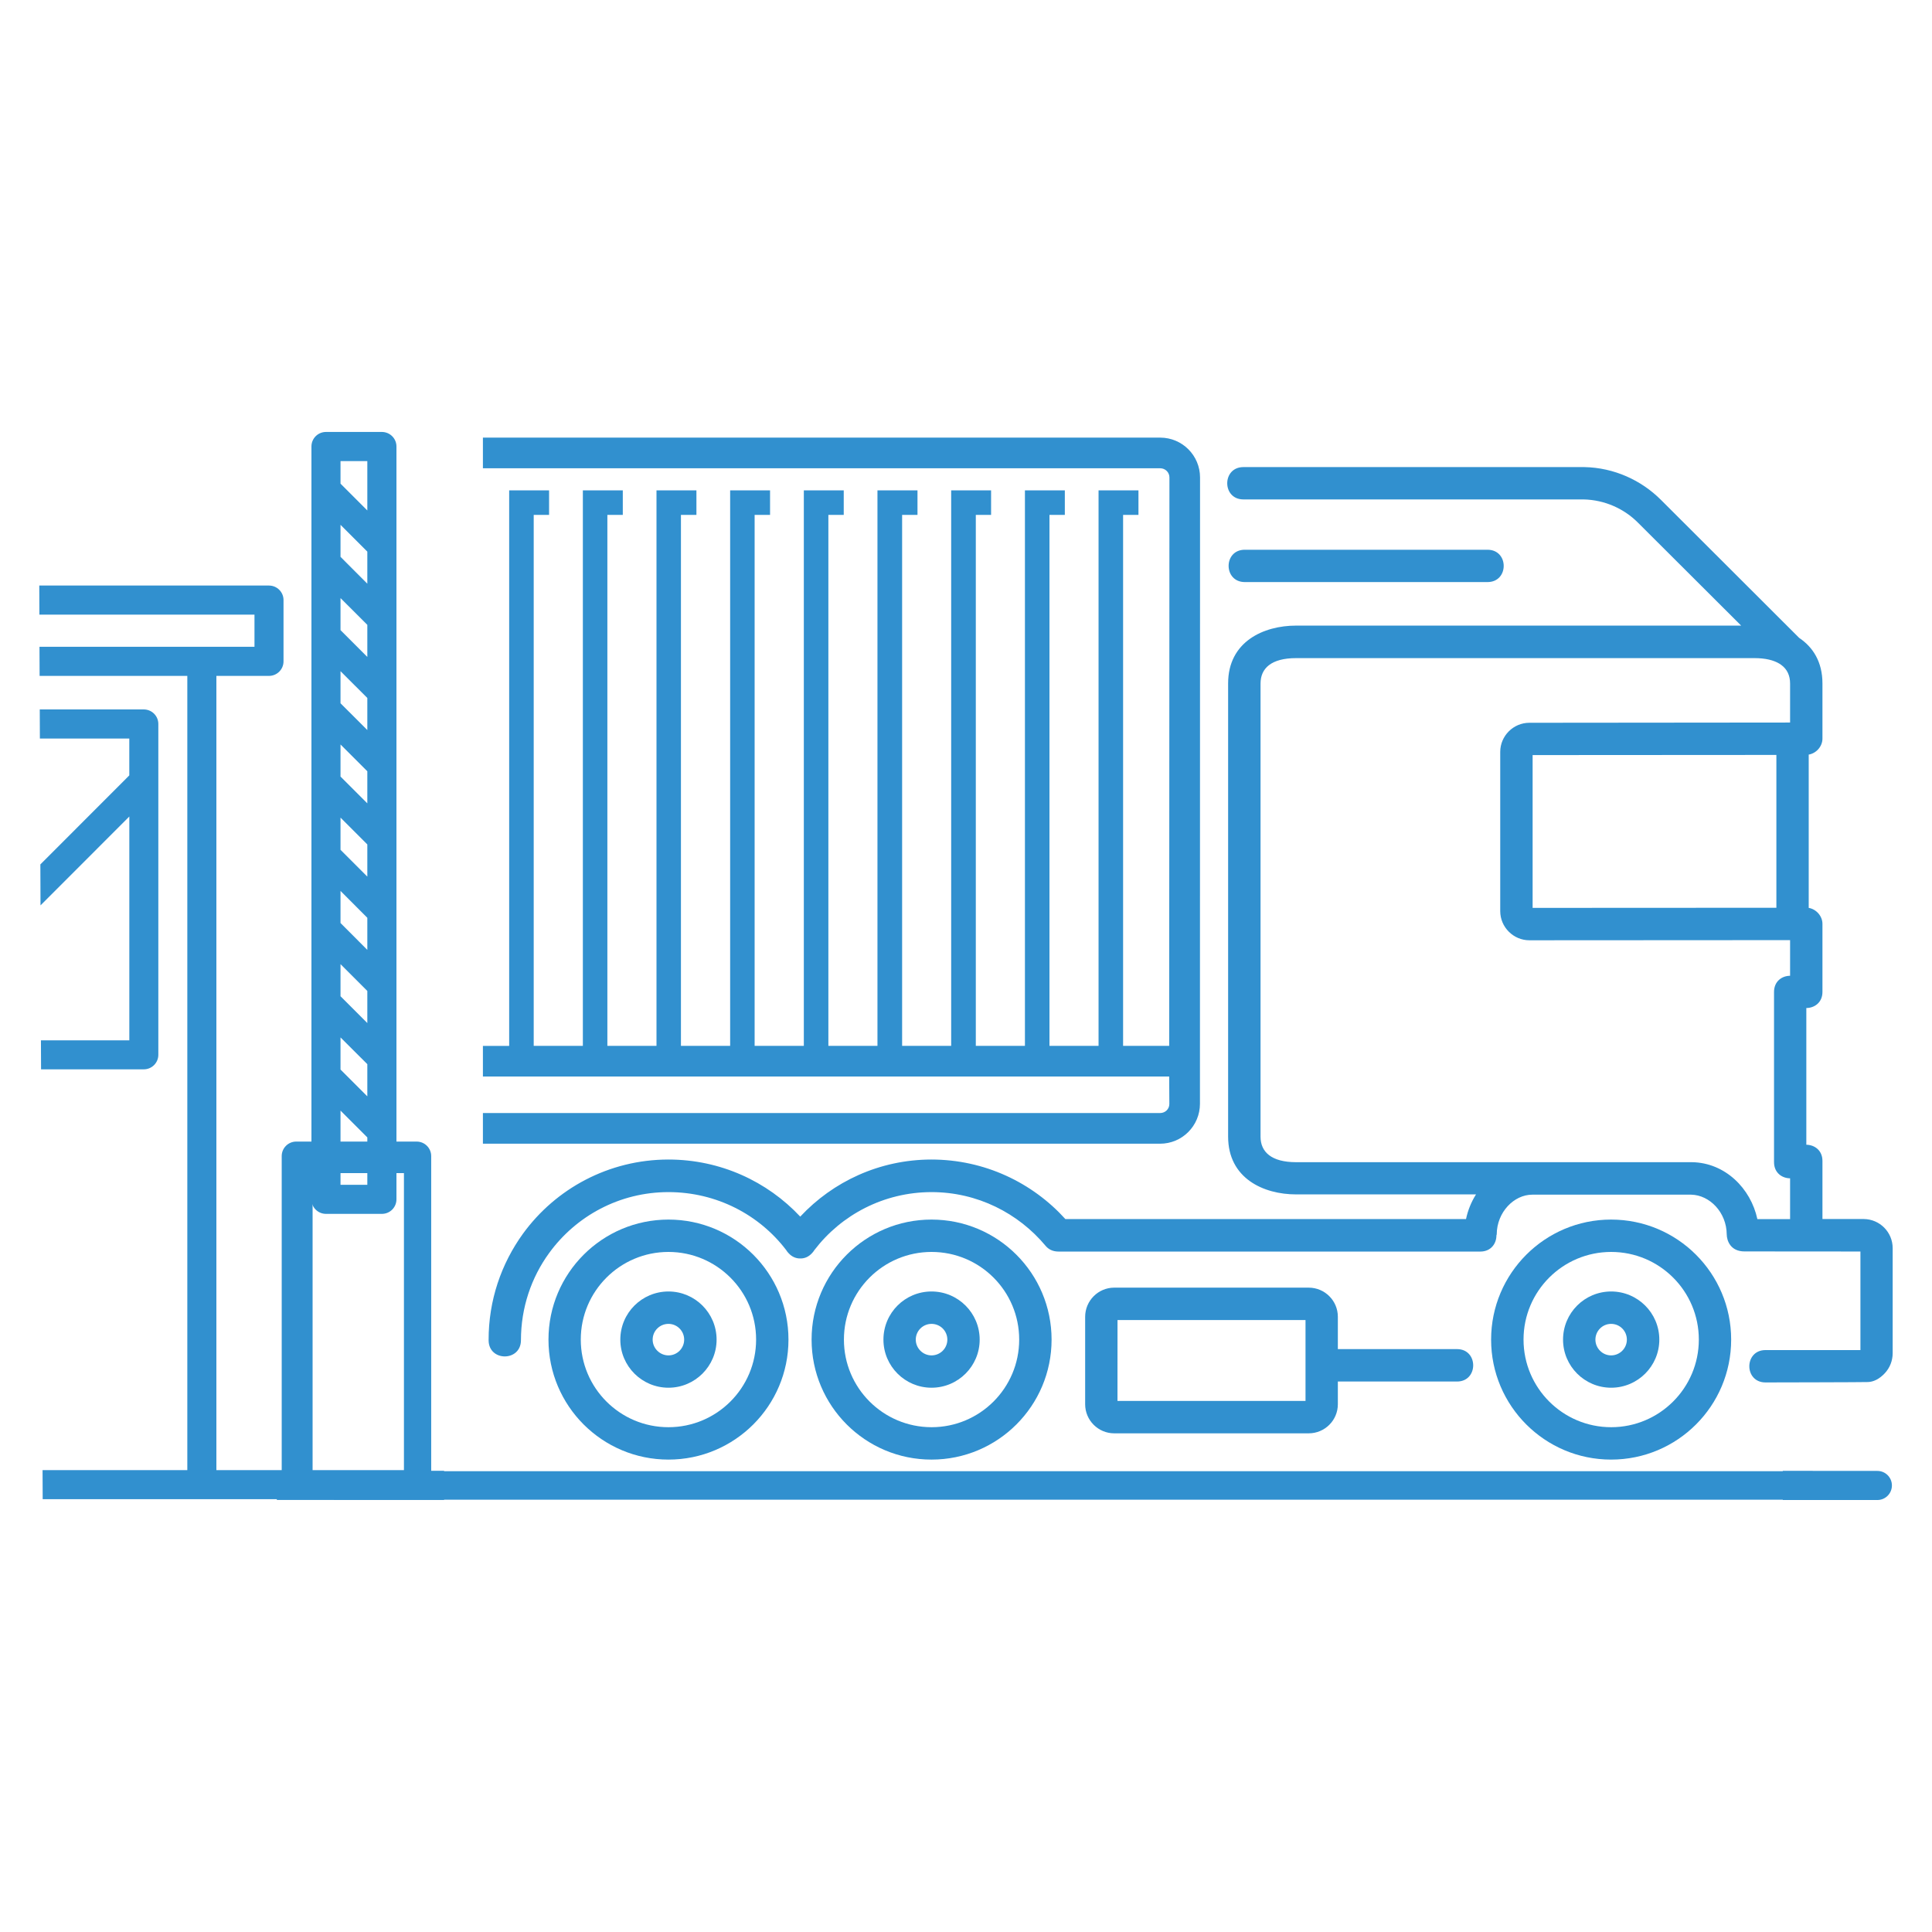 <?xml version="1.0" encoding="utf-8"?>
<!-- Generator: Adobe Illustrator 17.0.0, SVG Export Plug-In . SVG Version: 6.00 Build 0)  -->
<!DOCTYPE svg PUBLIC "-//W3C//DTD SVG 1.1//EN" "http://www.w3.org/Graphics/SVG/1.1/DTD/svg11.dtd">
<svg version="1.1" id="Layer_1" xmlns="http://www.w3.org/2000/svg" xmlns:xlink="http://www.w3.org/1999/xlink" x="0px" y="0px"
	 width="64px" height="64px" viewBox="0 0 64 64" enable-background="new 0 0 64 64" xml:space="preserve">
<g>
	<g>
		<path fill="#3190CF" d="M62.19,48.726h-3.133c0,0.331,0,0.656,0,0.964h3.133c0.267,0,0.482-0.216,0.482-0.483
			C62.672,48.942,62.457,48.726,62.19,48.726z"/>
		<path fill="#3190CF" d="M60.05,48.736H11.062v0.943H60.05C60.05,49.378,60.05,49.061,60.05,48.736z"/>
		<path fill="#3190CF" d="M14.284,48.723V38.297c0-0.266-0.216-0.481-0.482-0.481H9.814c-0.267,0-0.482,0.215-0.482,0.481v10.427
			H9.161l0.01,0.964h0.644h3.988h0.908v-0.964H14.284z M13.381,48.804h-3.026V38.86h3.026V48.804z"/>
	</g>
	<path fill="#3190CF" d="M10.799,40.211h1.852c0.267,0,0.482-0.216,0.482-0.481v-24.94c0-0.266-0.217-0.481-0.484-0.481h-1.85
		c-0.267,0-0.482,0.215-0.482,0.481v24.94C10.317,39.995,10.531,40.211,10.799,40.211z M11.28,15.274L11.28,15.274L11.28,15.274
		h0.888v1.636l-0.888-0.888V15.274z M11.28,17.385l0.888,0.888v1.063l-0.888-0.89V17.385z M11.28,19.812l0.888,0.887v1.063
		l-0.888-0.888V19.812z M11.28,22.234l0.888,0.887v1.063l-0.888-0.887V22.234z M11.28,24.662l0.888,0.887v1.063l-0.888-0.887V24.662
		z M11.28,27.085l0.888,0.888v1.066l-0.888-0.888V27.085z M11.28,29.513l0.888,0.89v1.063l-0.888-0.89V29.513z M11.28,31.939
		l0.888,0.888v1.063l-0.888-0.888V31.939z M11.28,34.366l0.888,0.886v1.066L11.28,35.43V34.366z M11.28,36.79l0.888,0.888v1.57
		H11.28V36.79z"/>
	<g>
		<path fill="#3190CF" d="M35.947,43.622v2.895c0,0.532,0.432,0.964,0.964,0.964h6.441c0.534,0,0.966-0.432,0.966-0.964v-0.752
			h3.947c0.715,0,0.715-1.074,0-1.074h-3.947V43.62c0-0.532-0.432-0.965-0.966-0.965H36.91
			C36.379,42.655,35.947,43.089,35.947,43.622z M37.018,46.407l0.001-2.679h6.228v2.679H37.018L37.018,46.407z"/>
		<path fill="#3190CF" d="M51.778,44.377c0,0.879,0.715,1.593,1.594,1.593s1.595-0.715,1.595-1.593c0-0.881-0.716-1.595-1.595-1.595
			S51.778,43.493,51.778,44.377z M52.85,44.377c0-0.289,0.234-0.522,0.52-0.522c0.289,0,0.522,0.233,0.522,0.522
			c0,0.288-0.234,0.522-0.522,0.522C53.084,44.899,52.85,44.663,52.85,44.377z"/>
		<path fill="#3190CF" d="M49.395,44.377c0,2.195,1.782,3.974,3.975,3.974c2.199,0,3.977-1.781,3.977-3.974
			c0-2.197-1.779-3.977-3.977-3.977C51.177,40.399,49.395,42.18,49.395,44.377z M50.469,44.375c0-1.604,1.3-2.903,2.903-2.903
			s2.904,1.299,2.904,2.903s-1.303,2.903-2.904,2.903S50.469,45.98,50.469,44.375z"/>
		<path fill="#3190CF" d="M26.885,44.377c0,2.195,1.779,3.974,3.973,3.974c2.197,0,3.977-1.781,3.977-3.974
			c0-2.197-1.781-3.977-3.977-3.977C28.664,40.399,26.884,42.18,26.885,44.377z M27.956,44.375c0-1.604,1.3-2.903,2.903-2.903
			c1.605,0,2.903,1.299,2.903,2.903s-1.299,2.903-2.903,2.903C29.258,47.277,27.955,45.98,27.956,44.375z"/>
		<path fill="#3190CF" d="M41.235,19.282h8.04c0.716,0,0.716-1.071,0-1.071h-8.04C40.521,18.21,40.521,19.28,41.235,19.282z"/>
		<path fill="#3190CF" d="M16.186,44.396c0,0.716,1.071,0.716,1.071,0c0-1.081,0.346-2.08,0.933-2.886
			c0.891-1.228,2.332-2.02,3.954-2.02c1.589,0,3.008,0.749,3.899,1.92c0.023,0.037,0.049,0.072,0.079,0.102
			c0.115,0.127,0.254,0.179,0.39,0.176c0.134,0.003,0.272-0.049,0.387-0.176c0.029-0.029,0.058-0.068,0.079-0.102
			c0.893-1.168,2.297-1.917,3.877-1.92c1.524,0,2.876,0.697,3.78,1.778c0.089,0.106,0.22,0.192,0.437,0.192h13.963
			c0.357,0,0.536-0.267,0.536-0.534l0.01-0.036c0.004-0.738,0.574-1.315,1.177-1.315h5.265c0.612,0.012,1.171,0.585,1.177,1.315
			c0.003,0.212,0.127,0.565,0.587,0.565l3.842,0.003v3.265h-3.144c-0.715,0-0.715,1.072,0,1.072c0,0,3.363-0.006,3.392-0.013
			c0.176-0.005,0.372-0.091,0.561-0.293c0.167-0.179,0.259-0.417,0.259-0.662v-3.481c0-0.529-0.427-0.959-0.956-0.964h-1.37v-1.925
			c0-0.354-0.267-0.533-0.534-0.536v-4.529c0.267-0.001,0.534-0.18,0.534-0.534v-2.254c0-0.257-0.205-0.487-0.455-0.529v-5.078
			c0.251-0.042,0.455-0.272,0.455-0.529v-1.828c0-0.718-0.317-1.205-0.772-1.51l-4.579-4.572c-0.647-0.647-1.547-1.066-2.537-1.085
			H41.19c-0.715,0-0.715,1.071,0,1.071h11.266c0.709,0.015,1.349,0.312,1.805,0.771l3.417,3.409H42.935
			c-1.076,0-2.252,0.529-2.252,1.915v15.012c0,1.386,1.176,1.915,2.252,1.915h5.96c-0.157,0.249-0.27,0.525-0.331,0.817H35.292
			c-1.093-1.208-2.677-1.972-4.442-1.972c-1.714,0.003-3.257,0.73-4.341,1.891c-1.092-1.166-2.645-1.891-4.369-1.891
			c-1.977,0.003-3.732,0.966-4.814,2.454C16.606,41.86,16.182,43.076,16.186,44.396z M56.053,38.499H42.936
			c-0.819,0-1.179-0.339-1.179-0.844V22.643c0-0.506,0.359-0.842,1.179-0.842h15.183c0.362,0,0.634,0.068,0.826,0.184
			c0.018,0.01,0.035,0.024,0.054,0.036c0.206,0.147,0.3,0.362,0.3,0.622v1.292l-8.636,0.008c-0.532,0-0.966,0.435-0.966,0.964v5.275
			c0,0.532,0.437,0.966,0.966,0.966l8.636-0.005v1.181c-0.267,0.001-0.532,0.18-0.532,0.536v5.637c0,0.355,0.265,0.534,0.532,0.536
			v1.351h-1.084C57.997,39.369,57.151,38.518,56.053,38.499L56.053,38.499z M50.77,30.075v-5.062l8.075-0.005v5.063L50.77,30.075z"
			/>
		<path fill="#3190CF" d="M29.265,44.377c0,0.879,0.715,1.593,1.593,1.593c0.881,0,1.595-0.715,1.595-1.593
			c0-0.881-0.715-1.595-1.595-1.595C29.978,42.782,29.265,43.493,29.265,44.377z M30.336,44.377c0-0.289,0.235-0.522,0.522-0.522
			c0.29,0,0.524,0.233,0.524,0.522c0,0.288-0.234,0.522-0.524,0.522C30.572,44.899,30.336,44.663,30.336,44.377z"/>
		<path fill="#3190CF" d="M20.549,44.377c0,0.879,0.716,1.593,1.595,1.593s1.594-0.715,1.594-1.593c0-0.881-0.715-1.595-1.594-1.595
			S20.549,43.493,20.549,44.377z M21.62,44.377c0-0.289,0.234-0.522,0.524-0.522c0.286,0,0.52,0.233,0.52,0.522
			c0,0.288-0.233,0.522-0.52,0.522S21.62,44.663,21.62,44.377z"/>
		<path fill="#3190CF" d="M18.169,44.377c0,2.195,1.781,3.974,3.975,3.974s3.975-1.781,3.975-3.974c0-2.197-1.781-3.977-3.975-3.977
			S18.169,42.18,18.169,44.377z M19.239,44.375c0-1.604,1.303-2.903,2.904-2.903c1.602,0,2.904,1.299,2.904,2.903
			s-1.301,2.903-2.904,2.903S19.239,45.98,19.239,44.375z"/>
	</g>
	<g>
		<path fill="#3190CF" d="M4.763,23.501H1.317l0.004,0.964h2.962v1.221l-2.946,2.949l0.005,1.357l2.942-2.944v7.414H1.356
			l0.004,0.961h3.403c0.266,0,0.482-0.215,0.482-0.482V23.983C5.245,23.716,5.029,23.501,4.763,23.501z"/>
		<path fill="#3190CF" d="M7.168,48.699V22.39h1.742c0.266,0,0.482-0.215,0.482-0.482v-2.03c0-0.266-0.216-0.481-0.482-0.481H1.301
			l0.004,0.963H8.43v1.066H6.686H1.308l0.004,0.964h4.893v26.309H1.41l0.004,0.964h5.273h7.525l0.012-0.964H7.168L7.168,48.699z"/>
	</g>
	<path fill="#3190CF" d="M38.428,36.871c0.174,0,0.308-0.133,0.308-0.3l-0.005-0.91H15.997v-1.014h0.87V16.244h1.322v0.813h-0.509
		v17.589h1.628V16.244h1.323v0.813h-0.511v17.589h1.627V16.244h1.323v0.813h-0.513v17.589h1.63V16.244h1.322v0.813h-0.511v17.589
		h1.63V16.244h1.322v0.813h-0.509v17.589h1.626V16.244h1.326v0.813h-0.509v17.589h1.625V16.244h1.322v0.813h-0.506v17.589h1.627
		V16.244h1.322v0.813h-0.509v17.589h1.626V16.244h1.322v0.813h-0.509v17.589h1.527l0.008-18.83c0-0.169-0.137-0.304-0.306-0.304
		H15.997v-1.015h22.436c0.73,0,1.32,0.591,1.32,1.32l-0.003,20.746c0,0.73-0.588,1.324-1.323,1.324h-22.43V36.87h22.43V36.871z"/>
</g>
</svg>
